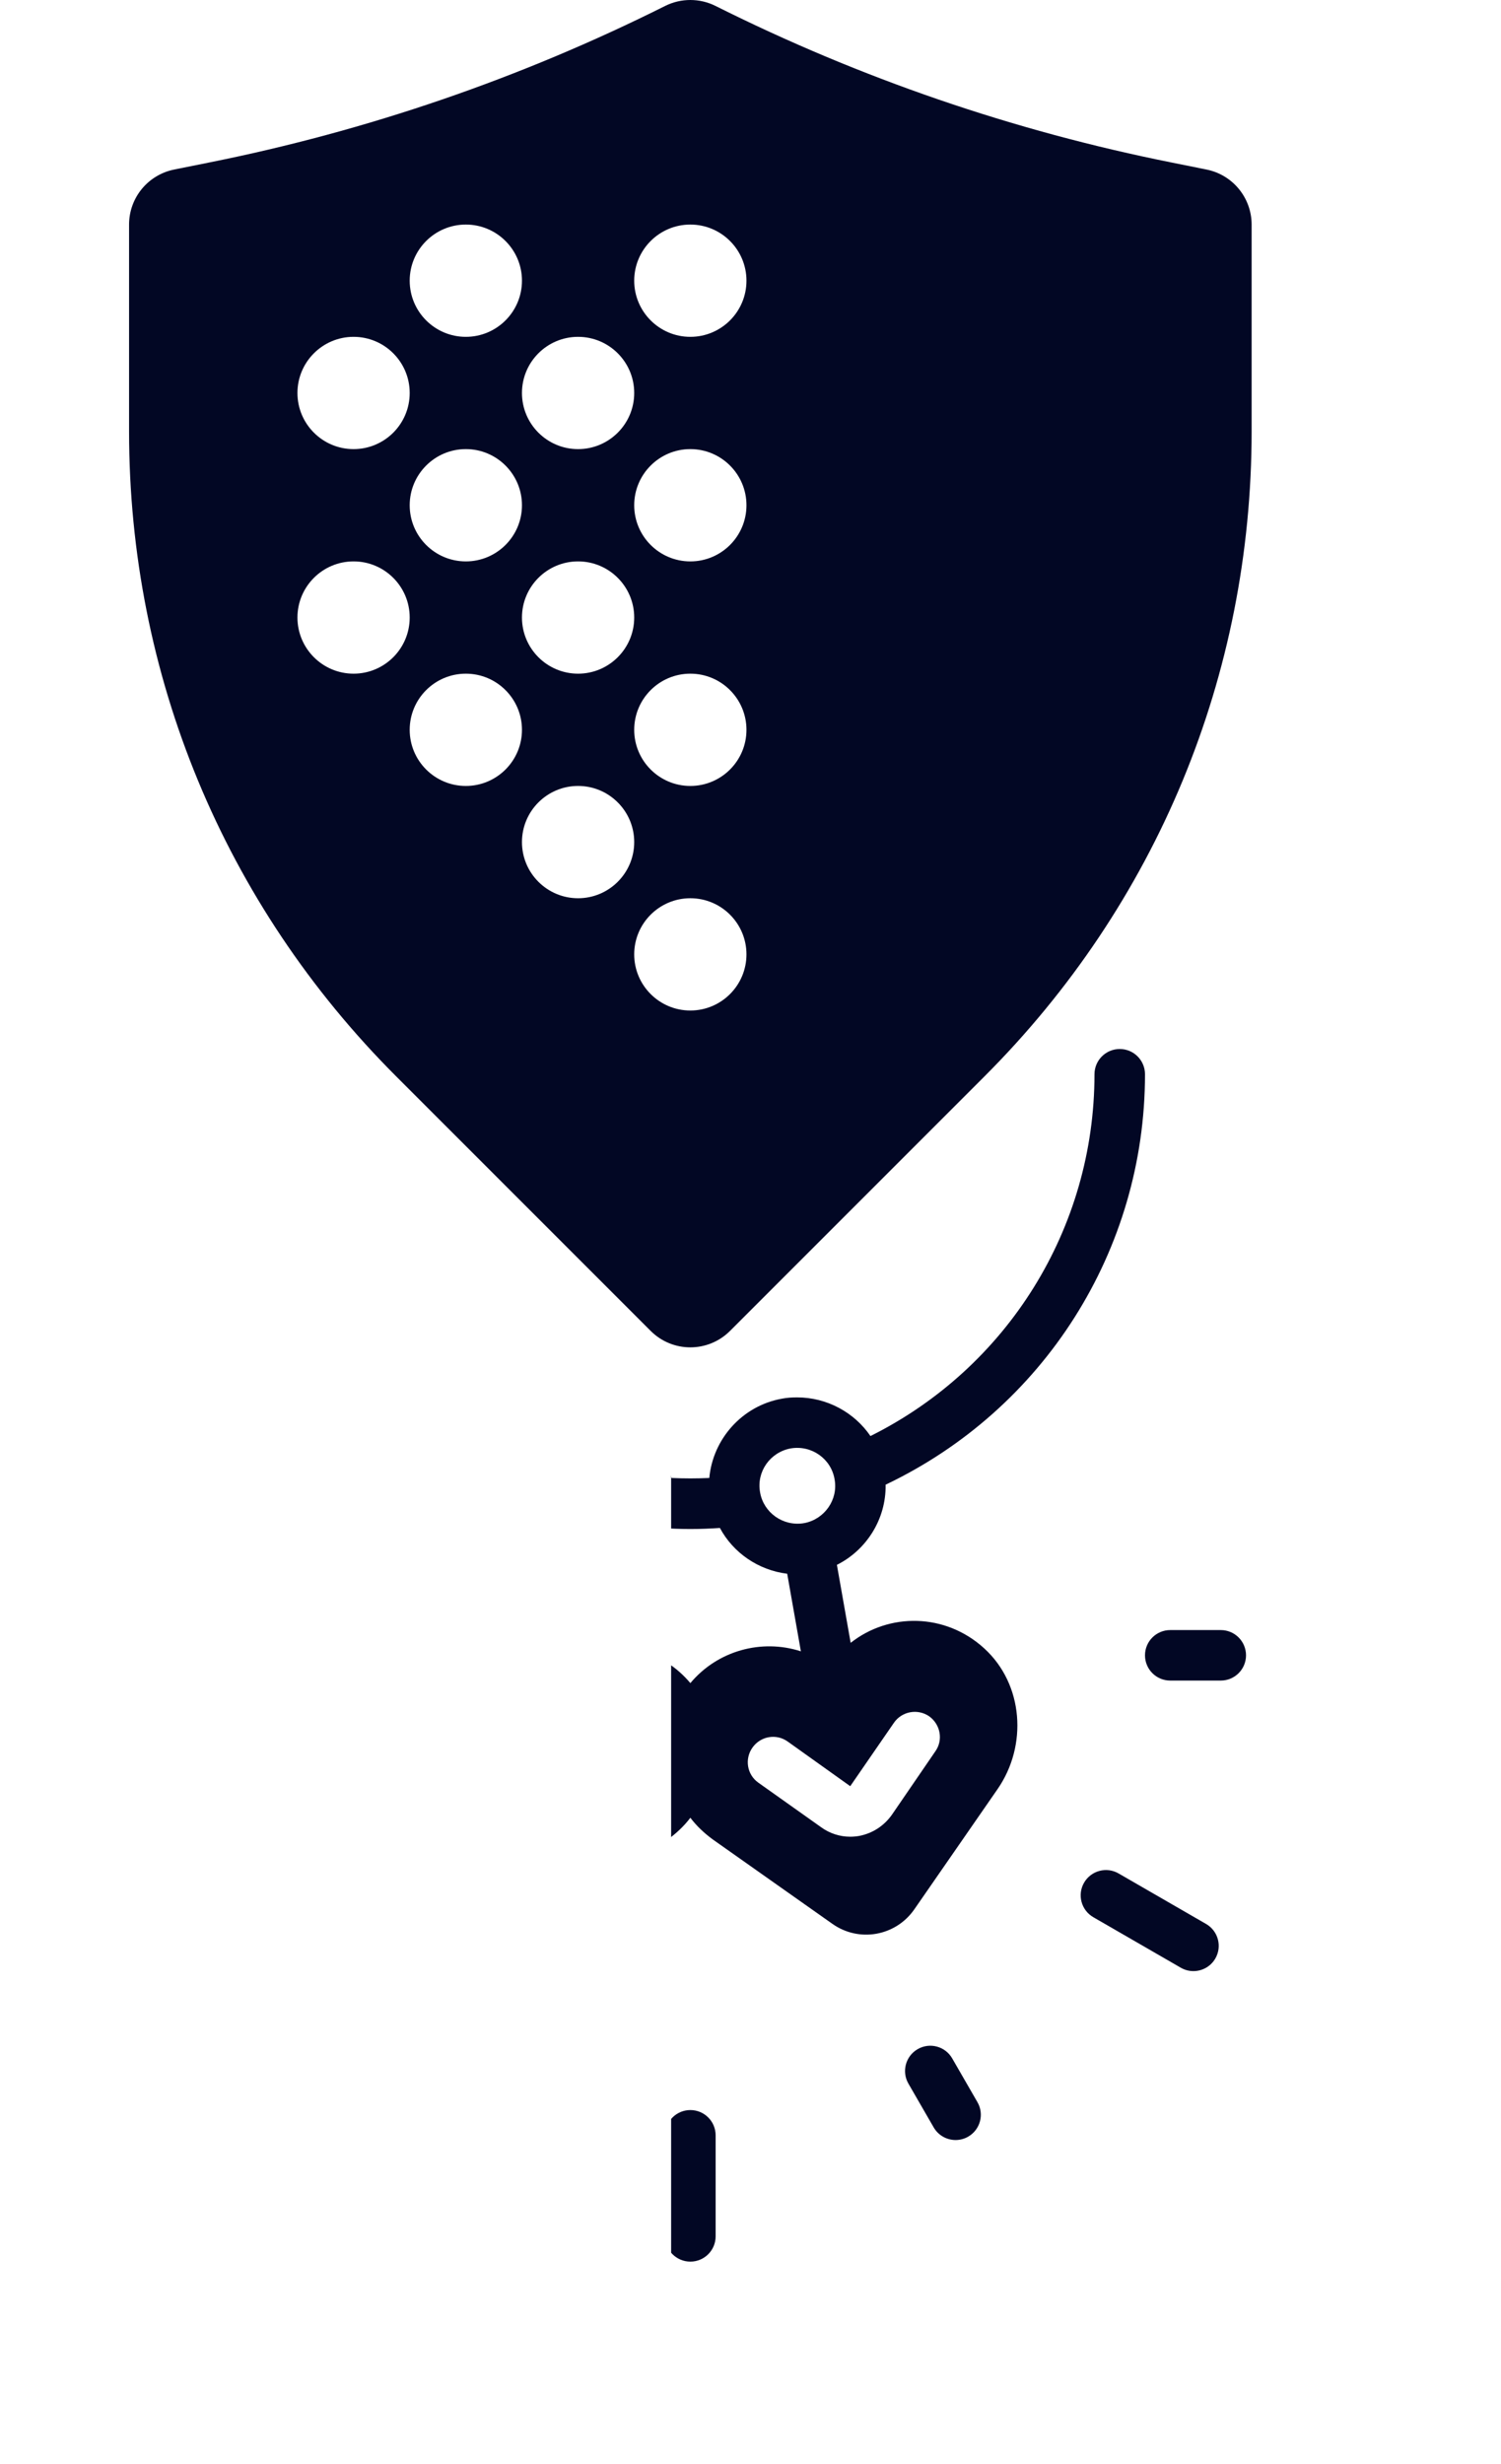 <svg width="78" height="128" viewBox="0 0 78 128" fill="none" xmlns="http://www.w3.org/2000/svg">
<g clip-path="url(#clip0_1490_1502)">
<path d="M27.545 85.352L28.26 81.3C26.726 80.525 25.729 78.938 25.729 77.193V77.154C25.729 77.148 25.731 77.142 25.731 77.136C17.514 73.224 12.25 64.969 12.25 55.812C12.25 55.088 12.837 54.5 13.562 54.5C14.288 54.5 14.875 55.088 14.875 55.812C14.875 63.825 19.408 71.065 26.517 74.608C27.501 73.164 29.286 72.35 31.111 72.665C33.184 73.033 34.706 74.765 34.891 76.786C35.539 76.816 36.211 76.816 36.859 76.786C37.044 74.765 38.566 73.033 40.639 72.665C40.902 72.613 41.164 72.6 41.427 72.6C42.963 72.6 44.393 73.374 45.233 74.608C52.342 71.065 56.875 63.825 56.875 55.812C56.875 55.088 57.462 54.5 58.188 54.5C58.913 54.5 59.5 55.088 59.5 55.812C59.5 64.969 54.236 73.224 46.019 77.136C46.019 77.142 46.021 77.148 46.021 77.154C46.047 78.912 45.037 80.525 43.49 81.3L44.205 85.352C46.186 83.783 49.121 83.784 51.153 85.646C53.187 87.509 53.41 90.686 51.835 92.956L47.517 99.191C46.546 100.595 44.629 100.936 43.238 99.939L37.043 95.568C36.597 95.24 36.203 94.873 35.875 94.439C35.547 94.873 35.153 95.24 34.707 95.568L28.512 99.939C27.121 100.936 25.204 100.595 24.233 99.191L19.915 92.956C18.34 90.686 18.563 87.509 20.598 85.646C22.629 83.784 25.564 83.783 27.545 85.352ZM30.664 75.251C30.546 75.237 30.428 75.224 30.31 75.224C29.378 75.224 28.551 75.894 28.381 76.852C28.185 77.909 28.898 78.925 29.951 79.13C29.959 79.132 29.967 79.128 29.975 79.13C29.982 79.131 29.987 79.136 29.994 79.137C31.061 79.305 32.07 78.589 32.252 77.534C32.449 76.458 31.727 75.448 30.664 75.251ZM43.369 76.852C43.186 75.776 42.162 75.067 41.086 75.251C40.023 75.448 39.301 76.458 39.498 77.534C39.68 78.589 40.689 79.305 41.756 79.137C41.763 79.136 41.768 79.131 41.775 79.13C41.783 79.128 41.791 79.132 41.799 79.13C42.852 78.925 43.565 77.909 43.369 76.852ZM39.406 92.615L42.661 94.925C43.107 95.253 43.645 95.424 44.183 95.424C44.328 95.424 44.485 95.411 44.642 95.384C45.338 95.253 45.942 94.859 46.349 94.282L48.606 90.987C49.026 90.397 48.869 89.583 48.278 89.163C47.674 88.756 46.861 88.914 46.454 89.504L44.183 92.799L40.928 90.476C40.337 90.056 39.524 90.2 39.104 90.791C38.684 91.381 38.815 92.195 39.406 92.615ZM35.875 87.444C37.292 85.751 39.576 85.134 41.611 85.79C41.613 85.791 41.615 85.792 41.618 85.793L40.907 81.761C40.905 81.761 40.904 81.761 40.902 81.761C39.419 81.577 38.106 80.684 37.411 79.385C37.41 79.384 37.41 79.383 37.41 79.383C36.915 79.416 36.406 79.438 35.875 79.438C35.344 79.438 34.835 79.416 34.34 79.383C34.34 79.383 34.34 79.384 34.339 79.385C33.644 80.684 32.331 81.577 30.848 81.761C30.846 81.761 30.845 81.761 30.843 81.761L30.132 85.793C30.134 85.792 30.137 85.791 30.139 85.79C32.174 85.134 34.458 85.751 35.875 87.444ZM23.144 90.987L25.401 94.282C25.808 94.859 26.412 95.253 27.108 95.384C27.265 95.411 27.422 95.424 27.567 95.424C28.105 95.424 28.643 95.253 29.089 94.938L32.344 92.615C32.935 92.195 33.066 91.381 32.646 90.791C32.226 90.2 31.413 90.056 30.822 90.476L27.567 92.799L25.296 89.504C24.889 88.914 24.076 88.756 23.472 89.163C22.881 89.583 22.724 90.397 23.144 90.987ZM34.562 110.938V116.188C34.562 116.912 35.15 117.5 35.875 117.5C36.6 117.5 37.188 116.912 37.188 116.188V110.938C37.188 110.213 36.6 109.625 35.875 109.625C35.15 109.625 34.562 110.213 34.562 110.938ZM56.334 97.812C55.971 98.441 56.187 99.243 56.815 99.606L61.362 102.231C61.569 102.35 61.794 102.406 62.017 102.406C62.471 102.406 62.912 102.171 63.156 101.75C63.518 101.122 63.303 100.32 62.675 99.957L58.127 97.332C57.502 96.97 56.698 97.184 56.334 97.812ZM8.595 101.75C8.838 102.171 9.279 102.406 9.733 102.406C9.956 102.406 10.181 102.35 10.388 102.231L14.935 99.606C15.563 99.243 15.779 98.441 15.416 97.812C15.053 97.184 14.25 96.97 13.623 97.332L9.075 99.957C8.447 100.32 8.232 101.122 8.595 101.75ZM20.957 109.214C20.594 109.841 20.809 110.644 21.438 111.007C21.644 111.126 21.869 111.182 22.092 111.182C22.546 111.182 22.987 110.947 23.231 110.526L24.543 108.253C24.906 107.626 24.691 106.822 24.062 106.46C23.437 106.096 22.633 106.312 22.269 106.94L20.957 109.214ZM7 86C7 86.725 7.587 87.312 8.312 87.312H10.938C11.663 87.312 12.25 86.725 12.25 86C12.25 85.275 11.663 84.688 10.938 84.688H8.312C7.587 84.688 7 85.275 7 86ZM47.207 108.253L48.519 110.526C48.763 110.947 49.204 111.182 49.658 111.182C49.88 111.182 50.106 111.126 50.312 111.007C50.941 110.644 51.156 109.841 50.793 109.214L49.481 106.94C49.118 106.312 48.316 106.096 47.688 106.46C47.059 106.822 46.844 107.626 47.207 108.253ZM60.812 87.312H63.438C64.163 87.312 64.75 86.725 64.75 86C64.75 85.275 64.163 84.688 63.438 84.688H60.812C60.087 84.688 59.5 85.275 59.5 86C59.5 86.725 60.087 87.312 60.812 87.312Z" fill="#020724"/>
</g>
<g clip-path="url(#clip1_1490_1502)">
<path d="M62.695 8.808L60.901 8.447C52.665 6.802 44.685 4.063 37.177 0.306C36.358 -0.102 35.389 -0.102 34.57 0.306C27.062 4.063 19.082 6.802 10.846 8.447L9.052 8.808C7.69 9.08 6.707 10.275 6.707 11.667V22.409C6.707 35.07 11.636 46.973 20.59 55.924L33.812 69.145C34.38 69.714 35.127 70 35.874 70C36.62 70 37.367 69.714 37.936 69.145L51.157 55.924C60.111 46.973 65.041 35.07 65.041 22.409V11.667C65.04 10.275 64.057 9.08 62.695 8.808ZM30.04 17.5C31.65 17.5 32.957 18.807 32.957 20.417C32.957 22.027 31.65 23.333 30.04 23.333C28.43 23.333 27.124 22.027 27.124 20.417C27.124 18.807 28.43 17.5 30.04 17.5ZM30.04 29.167C31.65 29.167 32.957 30.473 32.957 32.083C32.957 33.693 31.65 35 30.04 35C28.43 35 27.124 33.693 27.124 32.083C27.124 30.473 28.43 29.167 30.04 29.167ZM24.207 29.167C22.597 29.167 21.29 27.86 21.29 26.25C21.29 24.64 22.597 23.333 24.207 23.333C25.817 23.333 27.124 24.64 27.124 26.25C27.124 27.86 25.817 29.167 24.207 29.167ZM24.207 11.667C25.817 11.667 27.124 12.973 27.124 14.583C27.124 16.193 25.817 17.5 24.207 17.5C22.597 17.5 21.29 16.193 21.29 14.583C21.29 12.973 22.597 11.667 24.207 11.667ZM18.374 17.5C19.984 17.5 21.29 18.807 21.29 20.417C21.29 22.027 19.984 23.333 18.374 23.333C16.764 23.333 15.457 22.027 15.457 20.417C15.457 18.807 16.764 17.5 18.374 17.5ZM18.374 35C16.764 35 15.457 33.693 15.457 32.083C15.457 30.473 16.764 29.167 18.374 29.167C19.984 29.167 21.29 30.473 21.29 32.083C21.29 33.693 19.984 35 18.374 35ZM24.207 40.833C22.597 40.833 21.29 39.527 21.29 37.917C21.29 36.307 22.597 35 24.207 35C25.817 35 27.124 36.307 27.124 37.917C27.124 39.527 25.817 40.833 24.207 40.833ZM30.04 46.667C28.43 46.667 27.124 45.36 27.124 43.75C27.124 42.14 28.43 40.833 30.04 40.833C31.65 40.833 32.957 42.14 32.957 43.75C32.957 45.36 31.65 46.667 30.04 46.667ZM35.874 52.5C34.264 52.5 32.957 51.193 32.957 49.583C32.957 47.973 34.264 46.667 35.874 46.667C37.484 46.667 38.79 47.973 38.79 49.583C38.79 51.193 37.484 52.5 35.874 52.5ZM35.874 40.833C34.264 40.833 32.957 39.527 32.957 37.917C32.957 36.307 34.264 35 35.874 35C37.484 35 38.79 36.307 38.79 37.917C38.79 39.527 37.484 40.833 35.874 40.833ZM35.874 29.167C34.264 29.167 32.957 27.86 32.957 26.25C32.957 24.64 34.264 23.333 35.874 23.333C37.484 23.333 38.79 24.64 38.79 26.25C38.79 27.86 37.484 29.167 35.874 29.167ZM35.874 17.5C34.264 17.5 32.957 16.193 32.957 14.583C32.957 12.973 34.264 11.667 35.874 11.667C37.484 11.667 38.79 12.973 38.79 14.583C38.79 16.193 37.484 17.5 35.874 17.5Z" fill="#020724"/>
</g>
<defs>
<clipPath id="clip0_1490_1502">
<rect width="43" height="84" fill="white" transform="matrix(-1 0 0 1 77.875 44)"/>
</clipPath>
<clipPath id="clip1_1490_1502">
<rect width="70" height="70" fill="white" transform="translate(0.875)"/>
</clipPath>
</defs>
</svg>
